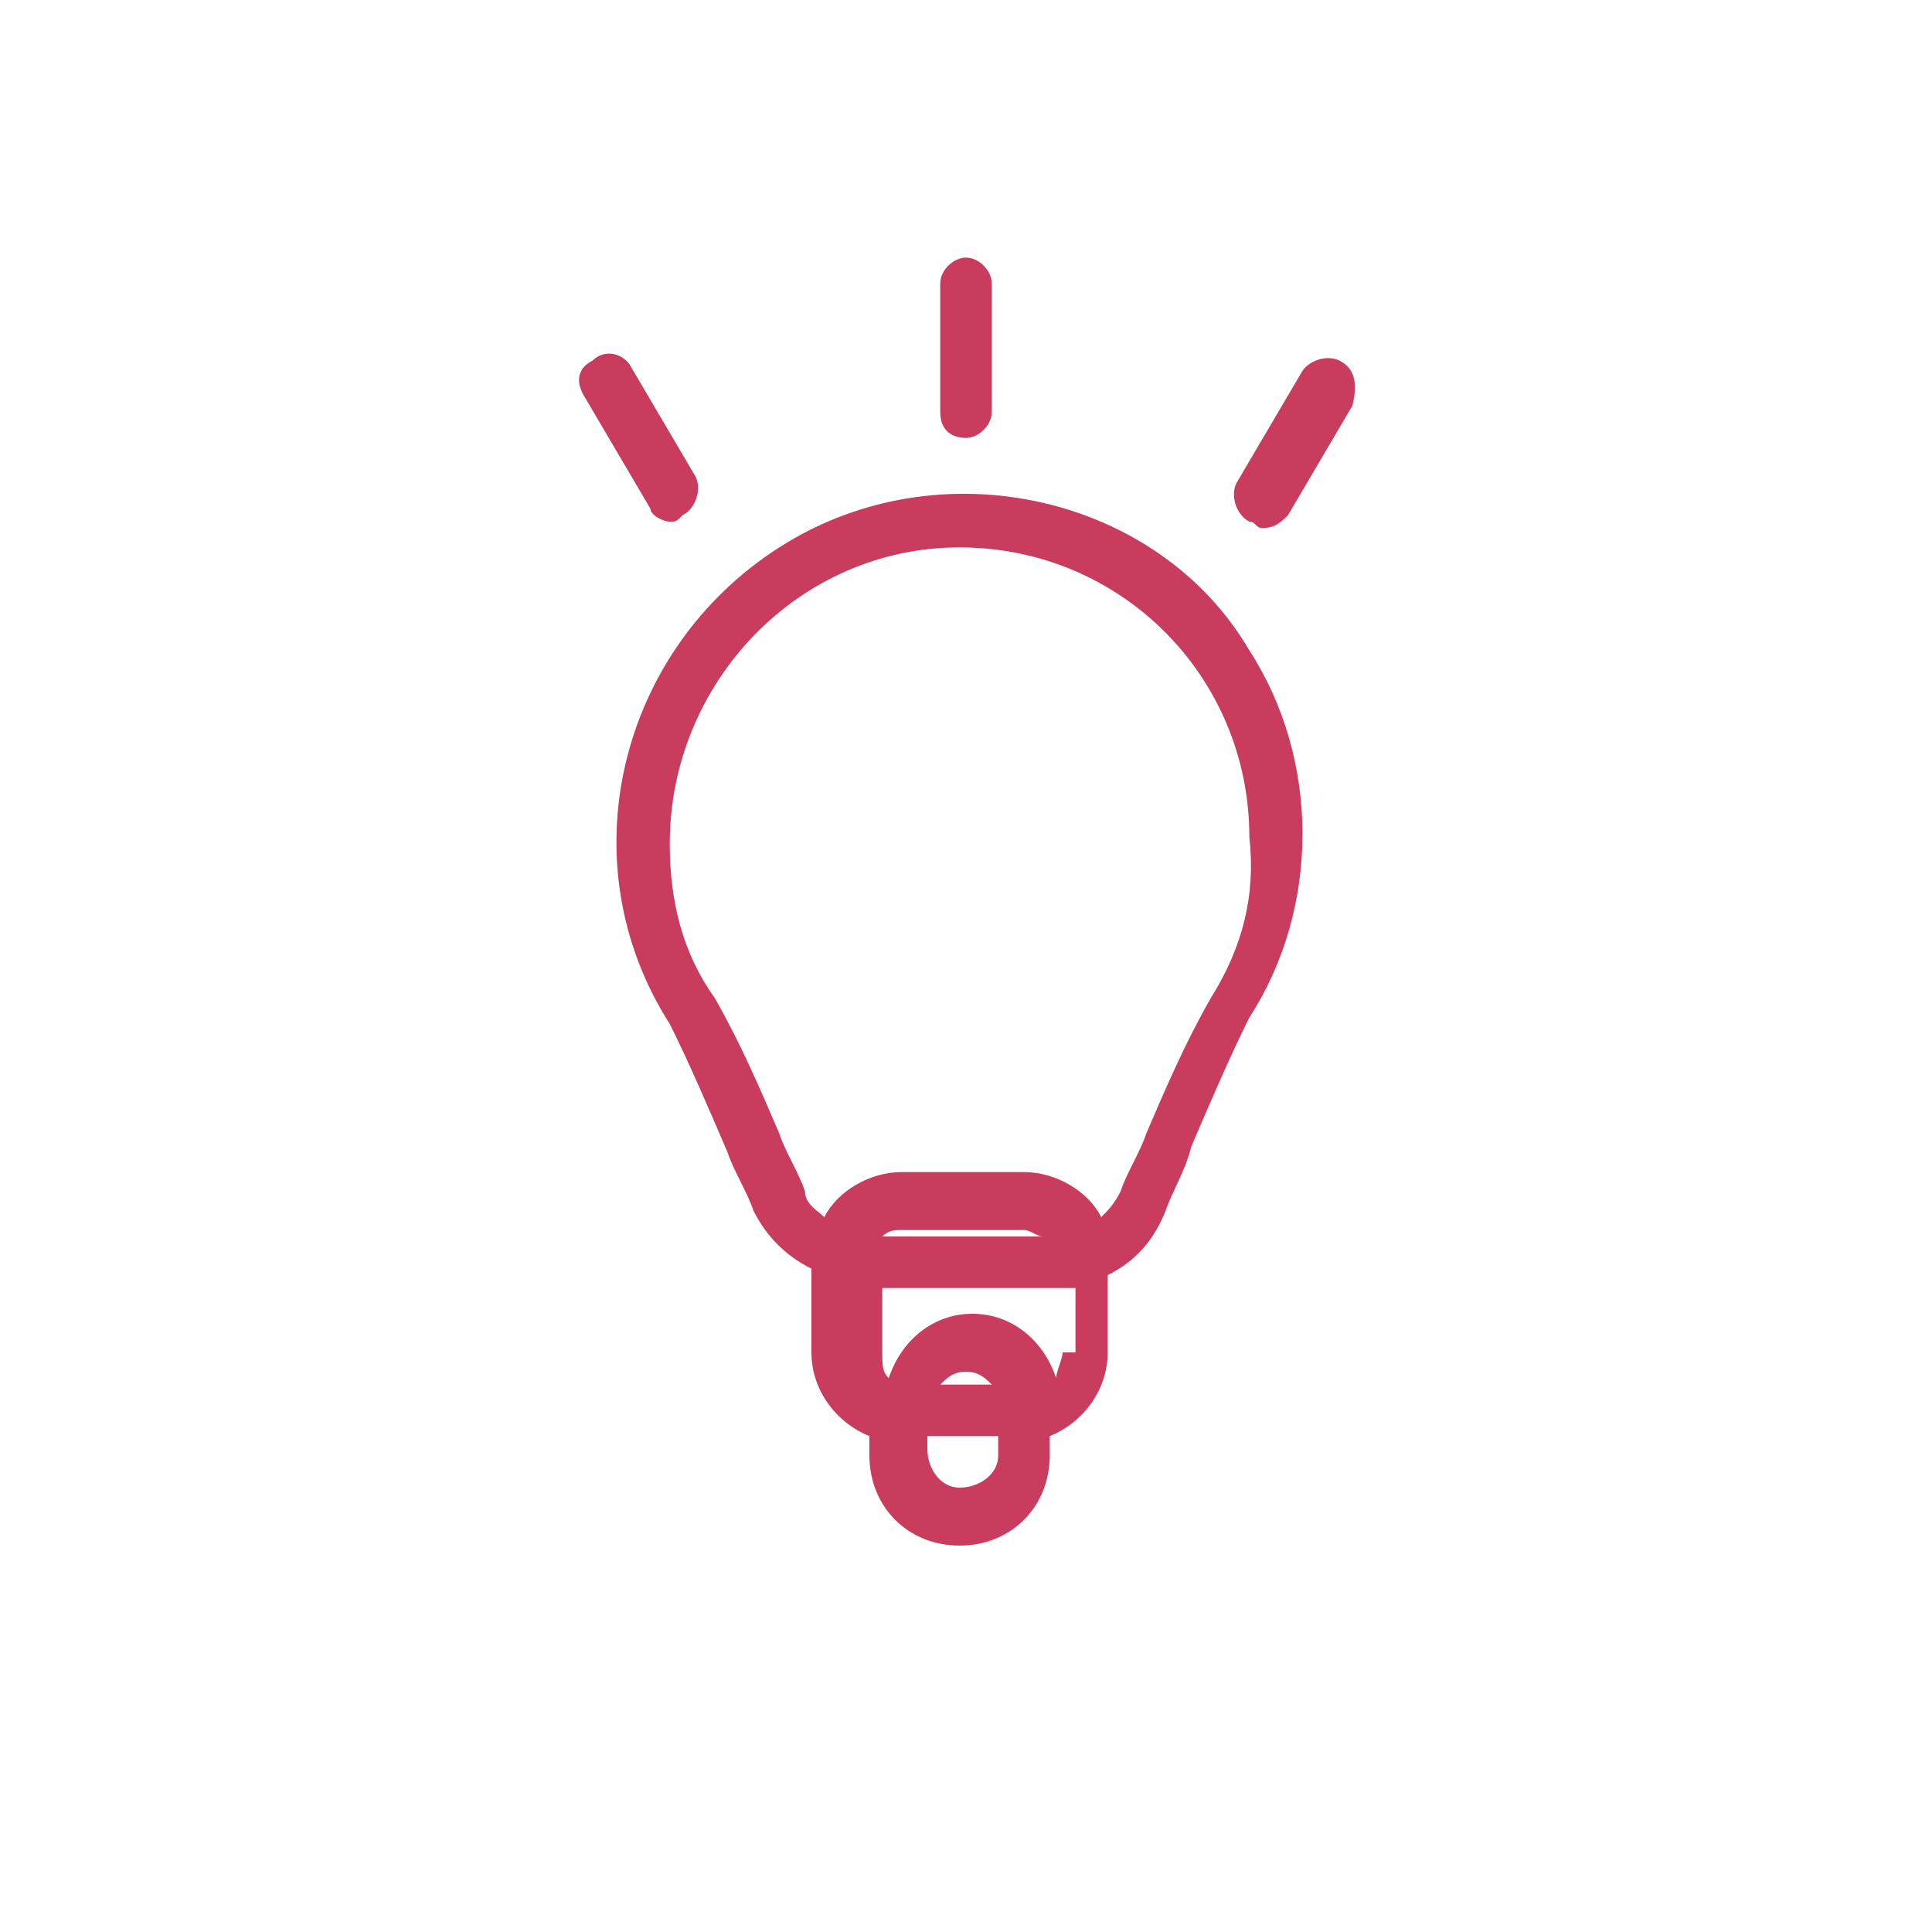 <svg xmlns="http://www.w3.org/2000/svg" xml:space="preserve" id="그룹_8" x="0" y="0" style="enable-background:new 0 0 30 30" version="1.1" viewBox="0 0 30 30"><style>.st0{fill-rule:evenodd;clip-rule:evenodd;fill:#c93c5d}</style><path d="M12.1 8.5c-2.5 1.6-3.3 4.9-1.7 7.4.3.6.6 1.3.9 2 .1.3.3.6.4.9.2.4.5.7.9.9V21c0 .6.4 1.1.9 1.3v.3c0 .8.6 1.4 1.4 1.4.8 0 1.4-.6 1.4-1.4v-.3c.5-.2.9-.7.9-1.3v-1.2c.4-.2.7-.5.9-1 .1-.3.3-.6.4-1 .3-.7.6-1.4.9-2 1.1-1.7 1.1-4 0-5.7-1.4-2.4-4.8-3.2-7.3-1.6zm3.4 14.1c0 .3-.3.5-.6.5s-.5-.3-.5-.6v-.2h1.1v.3zm-.9-1.1c.1-.1.2-.2.4-.2s.3.1.4.2h-.8zm1.9-.5c0 .1-.1.3-.1.4-.2-.6-.7-1-1.3-1-.6 0-1.1.4-1.3 1-.1-.1-.1-.2-.1-.4v-1h3v1zm-2.8-1.8c.1-.1.2-.1.3-.1h1.9c.1 0 .2.1.3.1h-2.5zm5.1-3.7c-.4.7-.7 1.4-1 2.1-.1.3-.3.6-.4.9-.1.2-.2.3-.3.4-.2-.4-.7-.7-1.2-.7H14c-.5 0-1 .3-1.2.7-.1-.1-.3-.2-.3-.4-.1-.3-.3-.6-.4-.9-.3-.7-.6-1.4-1-2.1-.5-.7-.7-1.5-.7-2.4 0-2.5 2-4.6 4.5-4.6s4.5 2 4.5 4.5c.1.9-.1 1.7-.6 2.5zM15 6.8c.2 0 .4-.2.4-.4v-2c0-.2-.2-.4-.4-.4s-.4.2-.4.4v2c0 .3.2.4.4.4zM10.4 8.1c.1 0 .1 0 .2-.1.2-.1.3-.4.2-.6l-1-1.7c-.1-.2-.4-.3-.6-.1-.2.1-.3.3-.1.6l1 1.7c0 .1.2.2.3.2zM20.8 5.6c-.2-.1-.5 0-.6.2l-1 1.7c-.1.2 0 .5.2.6.1 0 .1.1.2.1.2 0 .3-.1.4-.2l1-1.7c.1-.4 0-.6-.2-.7z" class="st0"/></svg>